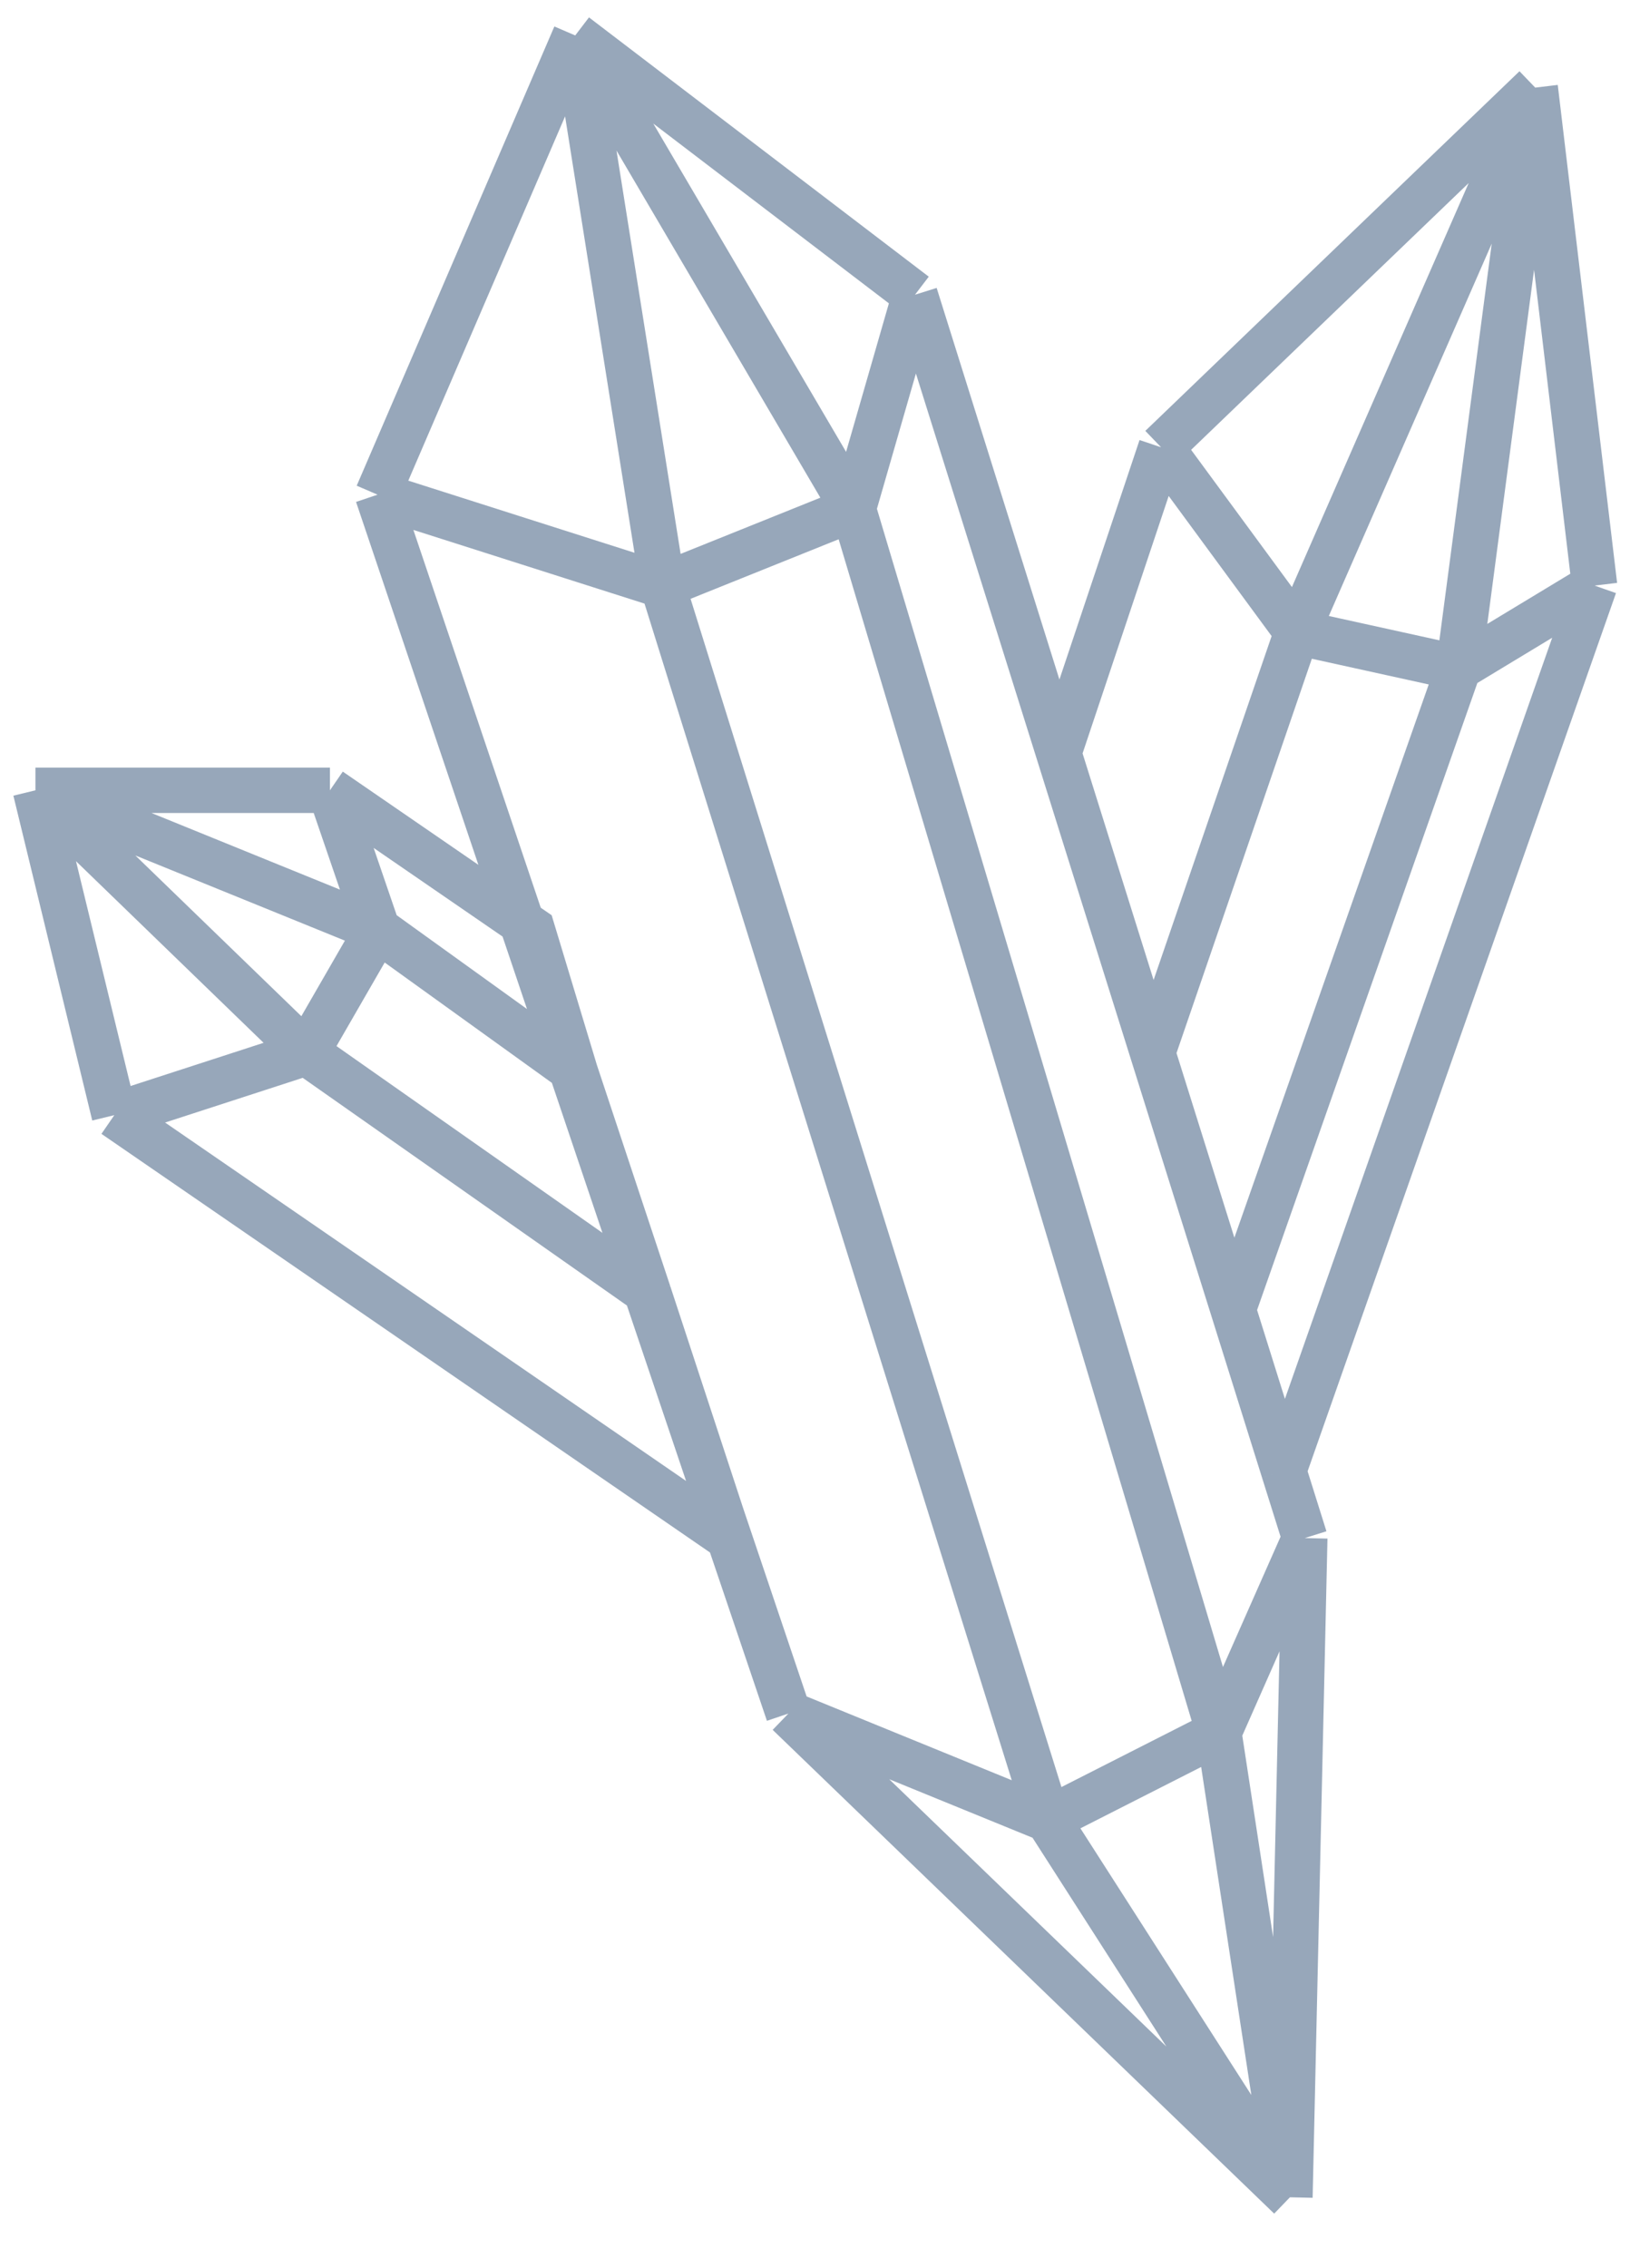 <svg width="46" height="64" viewBox="0 0 46 64" fill="none" xmlns="http://www.w3.org/2000/svg">
<path d="M1 22.3L3.226 31.466M1 22.3H9.311M1 22.3L8.649 29.705M1 22.3L10.655 26.225M3.226 31.466L8.649 29.705M3.226 31.466L20.575 43.399M8.649 29.705L10.655 26.225M8.649 29.705L18.305 36.485M10.655 26.225L9.311 22.3M10.655 26.225L16.233 30.24M9.311 22.3L15.02 26.225L16.233 30.24M20.575 43.399L18.305 36.485M20.575 43.399L22.25 48.35M18.305 36.485L16.233 30.24M36.403 62L22.25 48.35M36.403 62L36.822 43.399M36.403 62L34.397 48.886M36.403 62L29.569 51.339M22.25 48.35L10.655 13.958M22.25 48.35L29.569 51.339M10.655 13.958L18.701 16.523M10.655 13.958L16.233 1M29.569 51.339L34.397 48.886M29.569 51.339L18.701 16.523M34.397 48.886L24.08 14.36M34.397 48.886L35.609 46.142L36.822 43.399M36.822 43.399L36.227 41.503M25.822 8.316L25.115 10.769L24.08 14.36M25.822 8.316L16.233 1M25.822 8.316L29.878 21.252M24.08 14.36L18.701 16.523M24.08 14.36L16.233 1M18.701 16.523L16.233 1M36.227 41.503L45 16.523M36.227 41.503L35.514 39.228L34.801 36.953M45 16.523L41.164 18.843M45 16.523L43.325 2.472M41.164 18.843L34.801 36.953M41.164 18.843L43.325 2.472M41.164 18.843L36.601 17.839M34.801 36.953L33.664 33.329L32.528 29.705M32.528 29.705L36.601 17.839M32.528 29.705L29.878 21.252M36.601 17.839L32.766 12.62M36.601 17.839L43.325 2.472M32.766 12.62L29.878 21.252M32.766 12.62L43.325 2.472" stroke="#97A7BA" stroke-width="1.281"/>
</svg>

